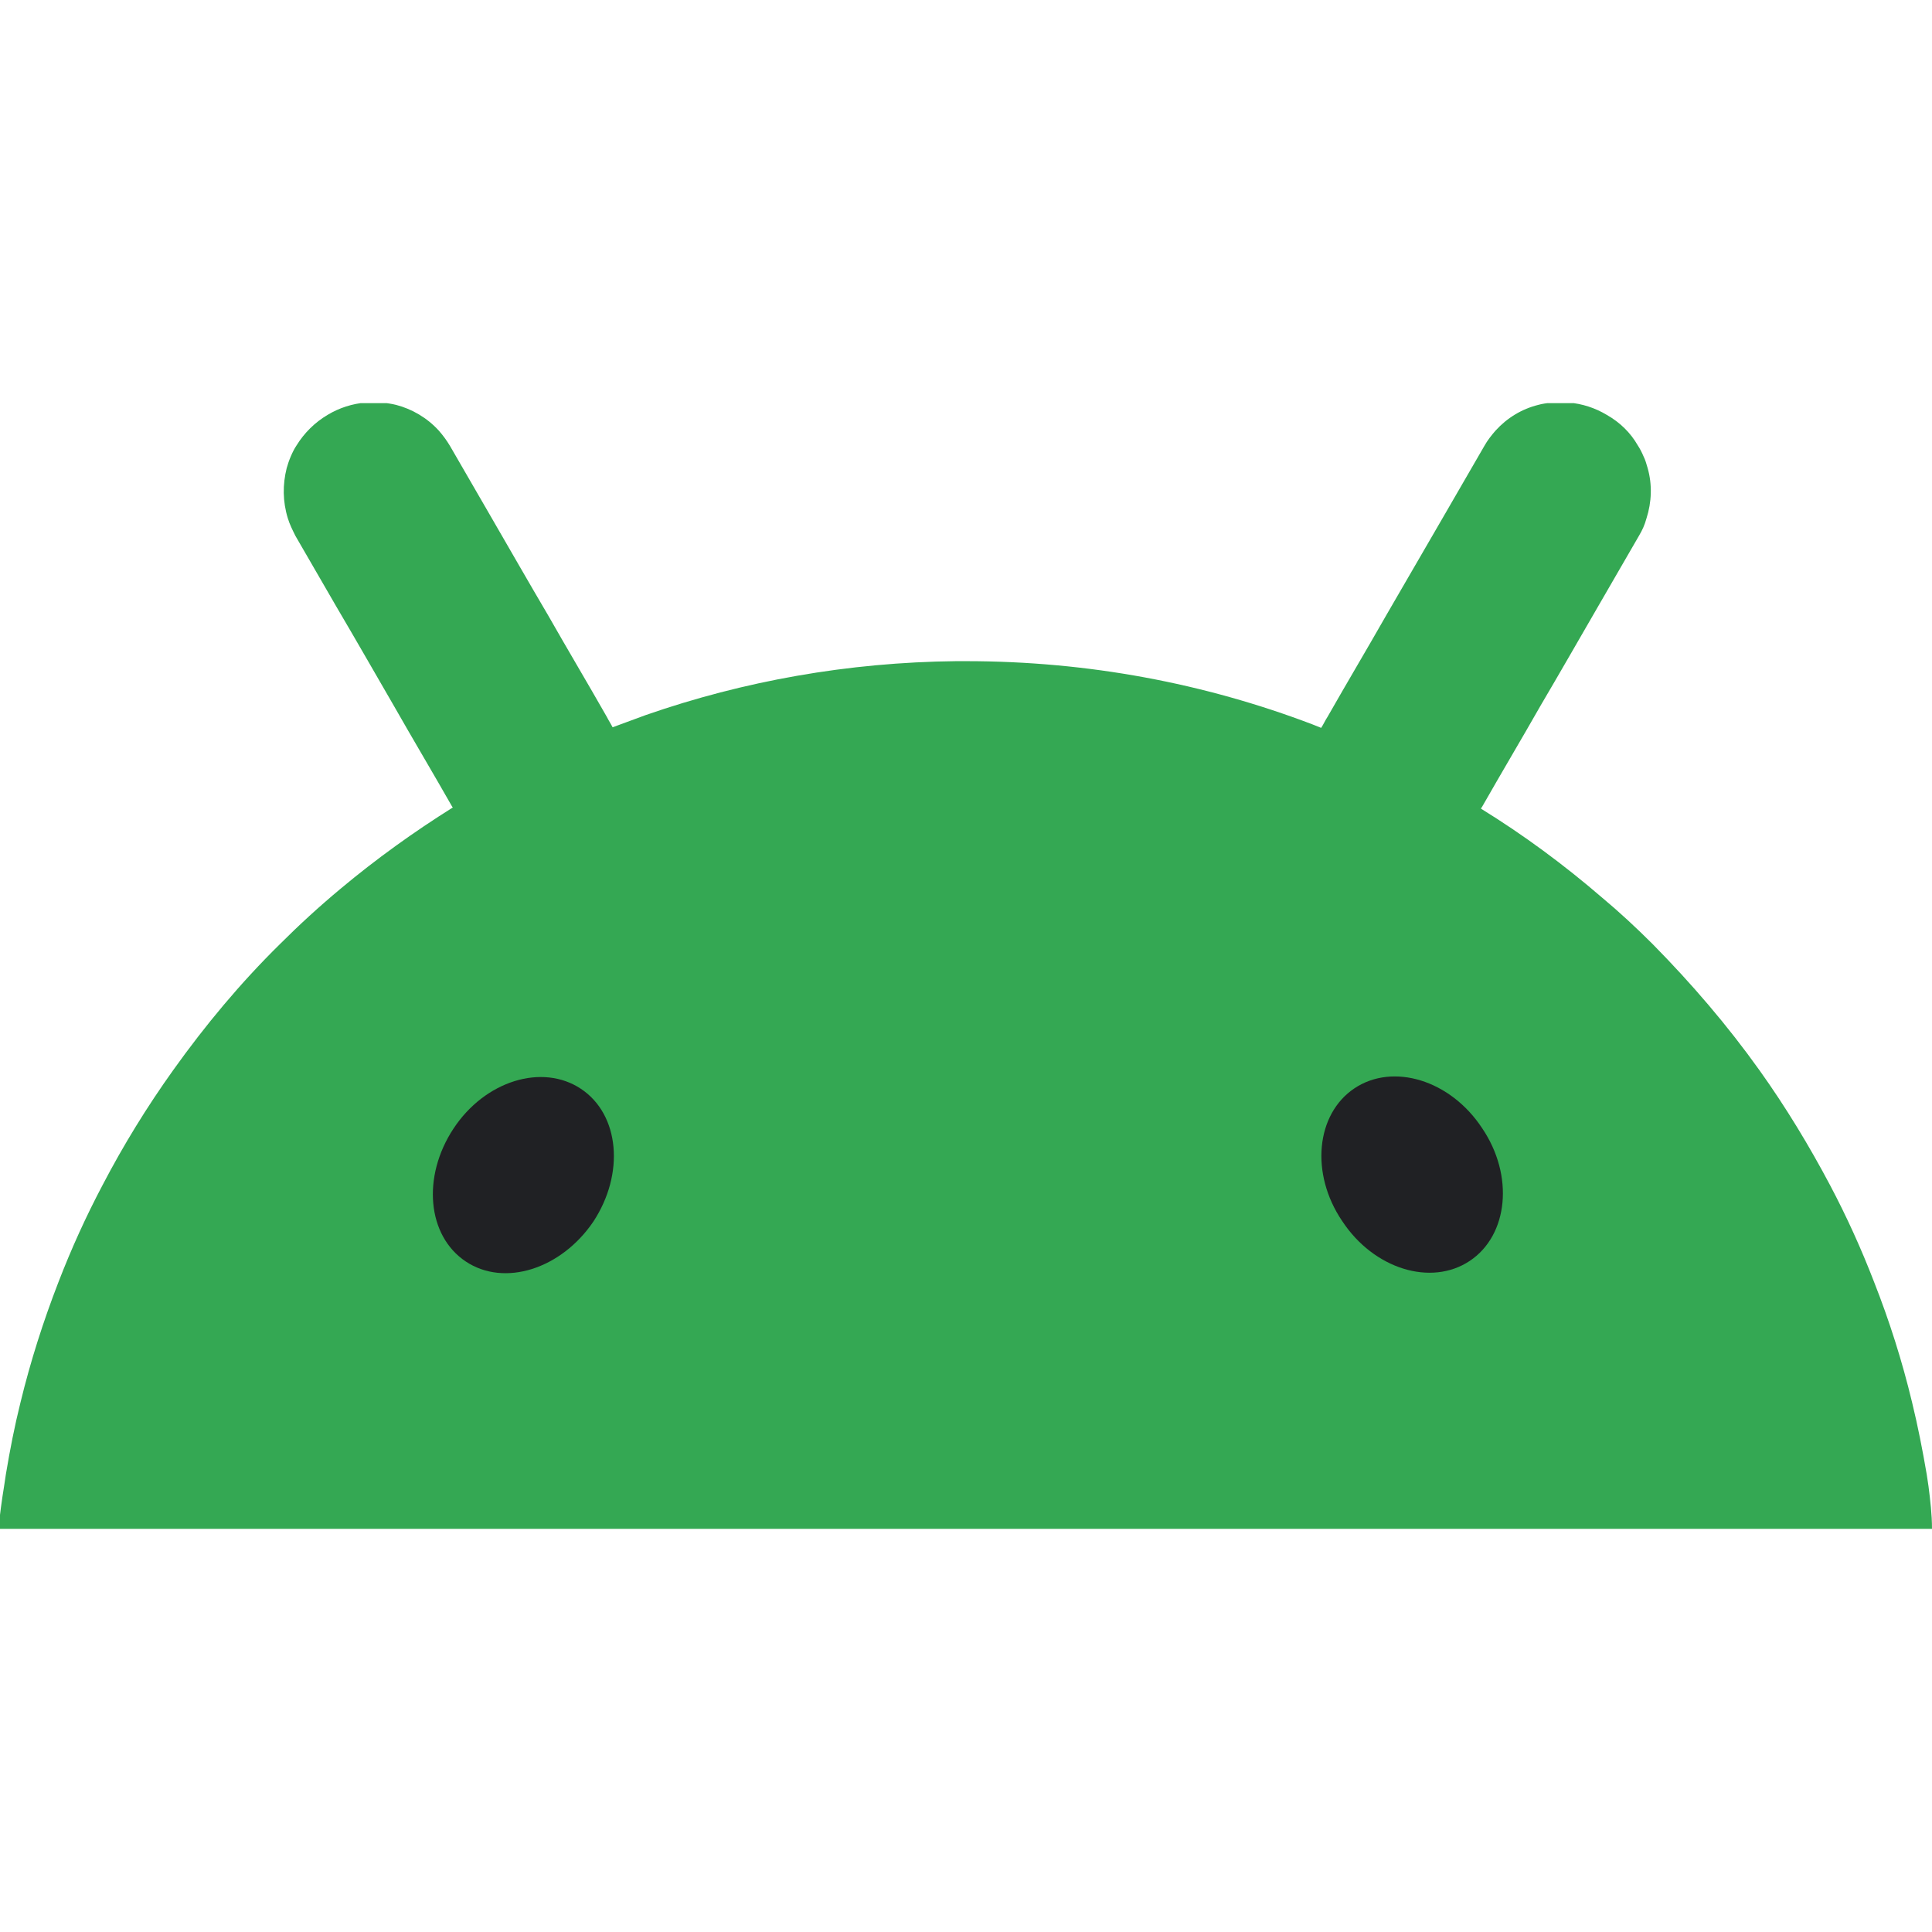 <?xml version="1.0" encoding="utf-8"?>
<!-- Generator: Adobe Illustrator 28.1.0, SVG Export Plug-In . SVG Version: 6.00 Build 0)  -->
<svg version="1.1" id="레이어_1" xmlns="http://www.w3.org/2000/svg" xmlns:xlink="http://www.w3.org/1999/xlink" x="0px"
	 y="0px" viewBox="0 0 330.2 330.2" style="enable-background:new 0 0 330.2 330.2;" xml:space="preserve">
<style type="text/css">
	.st0{clip-path:url(#SVGID_00000128483262361704791140000015306936134312783014_);}
	.st1{fill:#34A853;}
	.st2{fill:#202124;}
</style>
<g transform="translate(-275.3 -379.6)">
	<g>
		<defs>
			<rect id="SVGID_1_" x="275.3" y="448.5" width="330.5" height="192.5"/>
		</defs>
		<clipPath id="SVGID_00000129165923073784372490000002308241455409910408_">
			<use xlink:href="#SVGID_1_"  style="overflow:visible;"/>
		</clipPath>
		<g style="clip-path:url(#SVGID_00000129165923073784372490000002308241455409910408_);">
			<path class="st1" d="M604.9,633.6c-0.1-0.7-0.2-1.3-0.3-2c-0.7-4.1-1.5-8.2-2.5-12.3c-1.7-7.1-3.9-14-6.5-20.6
				c-2.2-5.7-4.7-11.2-7.5-16.5c-3.6-6.8-7.6-13.4-12.1-19.7c-5.5-7.7-11.6-14.8-18.2-21.5c-2.8-2.8-5.7-5.5-8.7-8
				c-6.5-5.6-13.4-10.7-20.7-15.2c0.1-0.1,0.1-0.2,0.2-0.3c3.3-5.8,6.7-11.5,10-17.3c3.3-5.6,6.5-11.2,9.8-16.9
				c2.3-4,4.7-8.1,7-12.1c0.6-1,1-1.9,1.3-3c0.9-2.8,1-5.8,0.2-8.6c-0.2-0.7-0.4-1.4-0.7-2c-0.3-0.7-0.6-1.3-1-1.9
				c-1.2-2.1-3-3.9-5.3-5.2c-2-1.2-4.2-1.9-6.5-2.1c-1-0.1-1.9-0.1-2.9,0c-0.8,0.1-1.6,0.2-2.3,0.4c-2.8,0.7-5.3,2.2-7.3,4.4
				c-0.7,0.8-1.4,1.7-1.9,2.6c-2.3,4-4.7,8.1-7,12.1l-9.8,16.9c-3.3,5.8-6.7,11.5-10,17.3c-0.4,0.6-0.7,1.3-1.1,1.9l-1.5-0.6
				c-18.4-7-38.3-10.8-59.2-10.8h-1.7c-18.5,0.2-36.3,3.4-53,9.2c-1.9,0.7-3.8,1.4-5.7,2.1c-0.3-0.6-0.7-1.2-1-1.8
				c-3.3-5.8-6.7-11.5-10-17.3c-3.3-5.6-6.5-11.2-9.8-16.9c-2.3-4-4.7-8.1-7-12.1c-0.6-1-1.2-1.8-1.9-2.6c-2-2.2-4.6-3.7-7.3-4.4
				c-0.8-0.2-1.6-0.3-2.3-0.4c-1-0.1-1.9-0.1-2.9,0c-2.3,0.2-4.5,0.9-6.5,2.1c-2.2,1.3-4,3.1-5.3,5.2c-0.4,0.6-0.7,1.2-1,1.9
				s-0.5,1.3-0.7,2c-0.7,2.8-0.7,5.7,0.2,8.6c0.3,1,0.8,2,1.3,3c2.3,4,4.7,8.1,7,12.1c3.3,5.6,6.5,11.2,9.8,16.9
				c3.3,5.8,6.7,11.5,10,17.3l0.1,0.1c-6.7,4.2-13.1,8.8-19.2,13.9c-3.6,3-7.1,6.2-10.4,9.5c-6.7,6.6-12.7,13.8-18.2,21.5
				c-4.5,6.3-8.5,12.8-12.1,19.7c-2.8,5.3-5.3,10.8-7.5,16.5c-2.6,6.7-4.8,13.6-6.5,20.6c-1,4-1.8,8.1-2.5,12.3
				c-0.1,0.7-0.2,1.3-0.3,2c-0.4,2.4-0.7,4.8-1,7.3h330.5C605.5,638.4,605.2,636,604.9,633.6z"/>
			<path class="st2" d="M526.5,595.1c6.6-4.4,7.6-14.6,2.1-22.7c-5.4-8.2-15.2-11.2-21.8-6.8s-7.6,14.6-2.1,22.7
				C510.1,596.5,519.9,599.5,526.5,595.1z"/>
			<path class="st2" d="M376.7,588.4c5.4-8.2,4.5-18.3-2.1-22.7s-16.4-1.4-21.8,6.8c-5.4,8.2-4.5,18.3,2.1,22.7
				S371.2,596.5,376.7,588.4z"/>
		</g>
	</g>
</g>
</svg>
